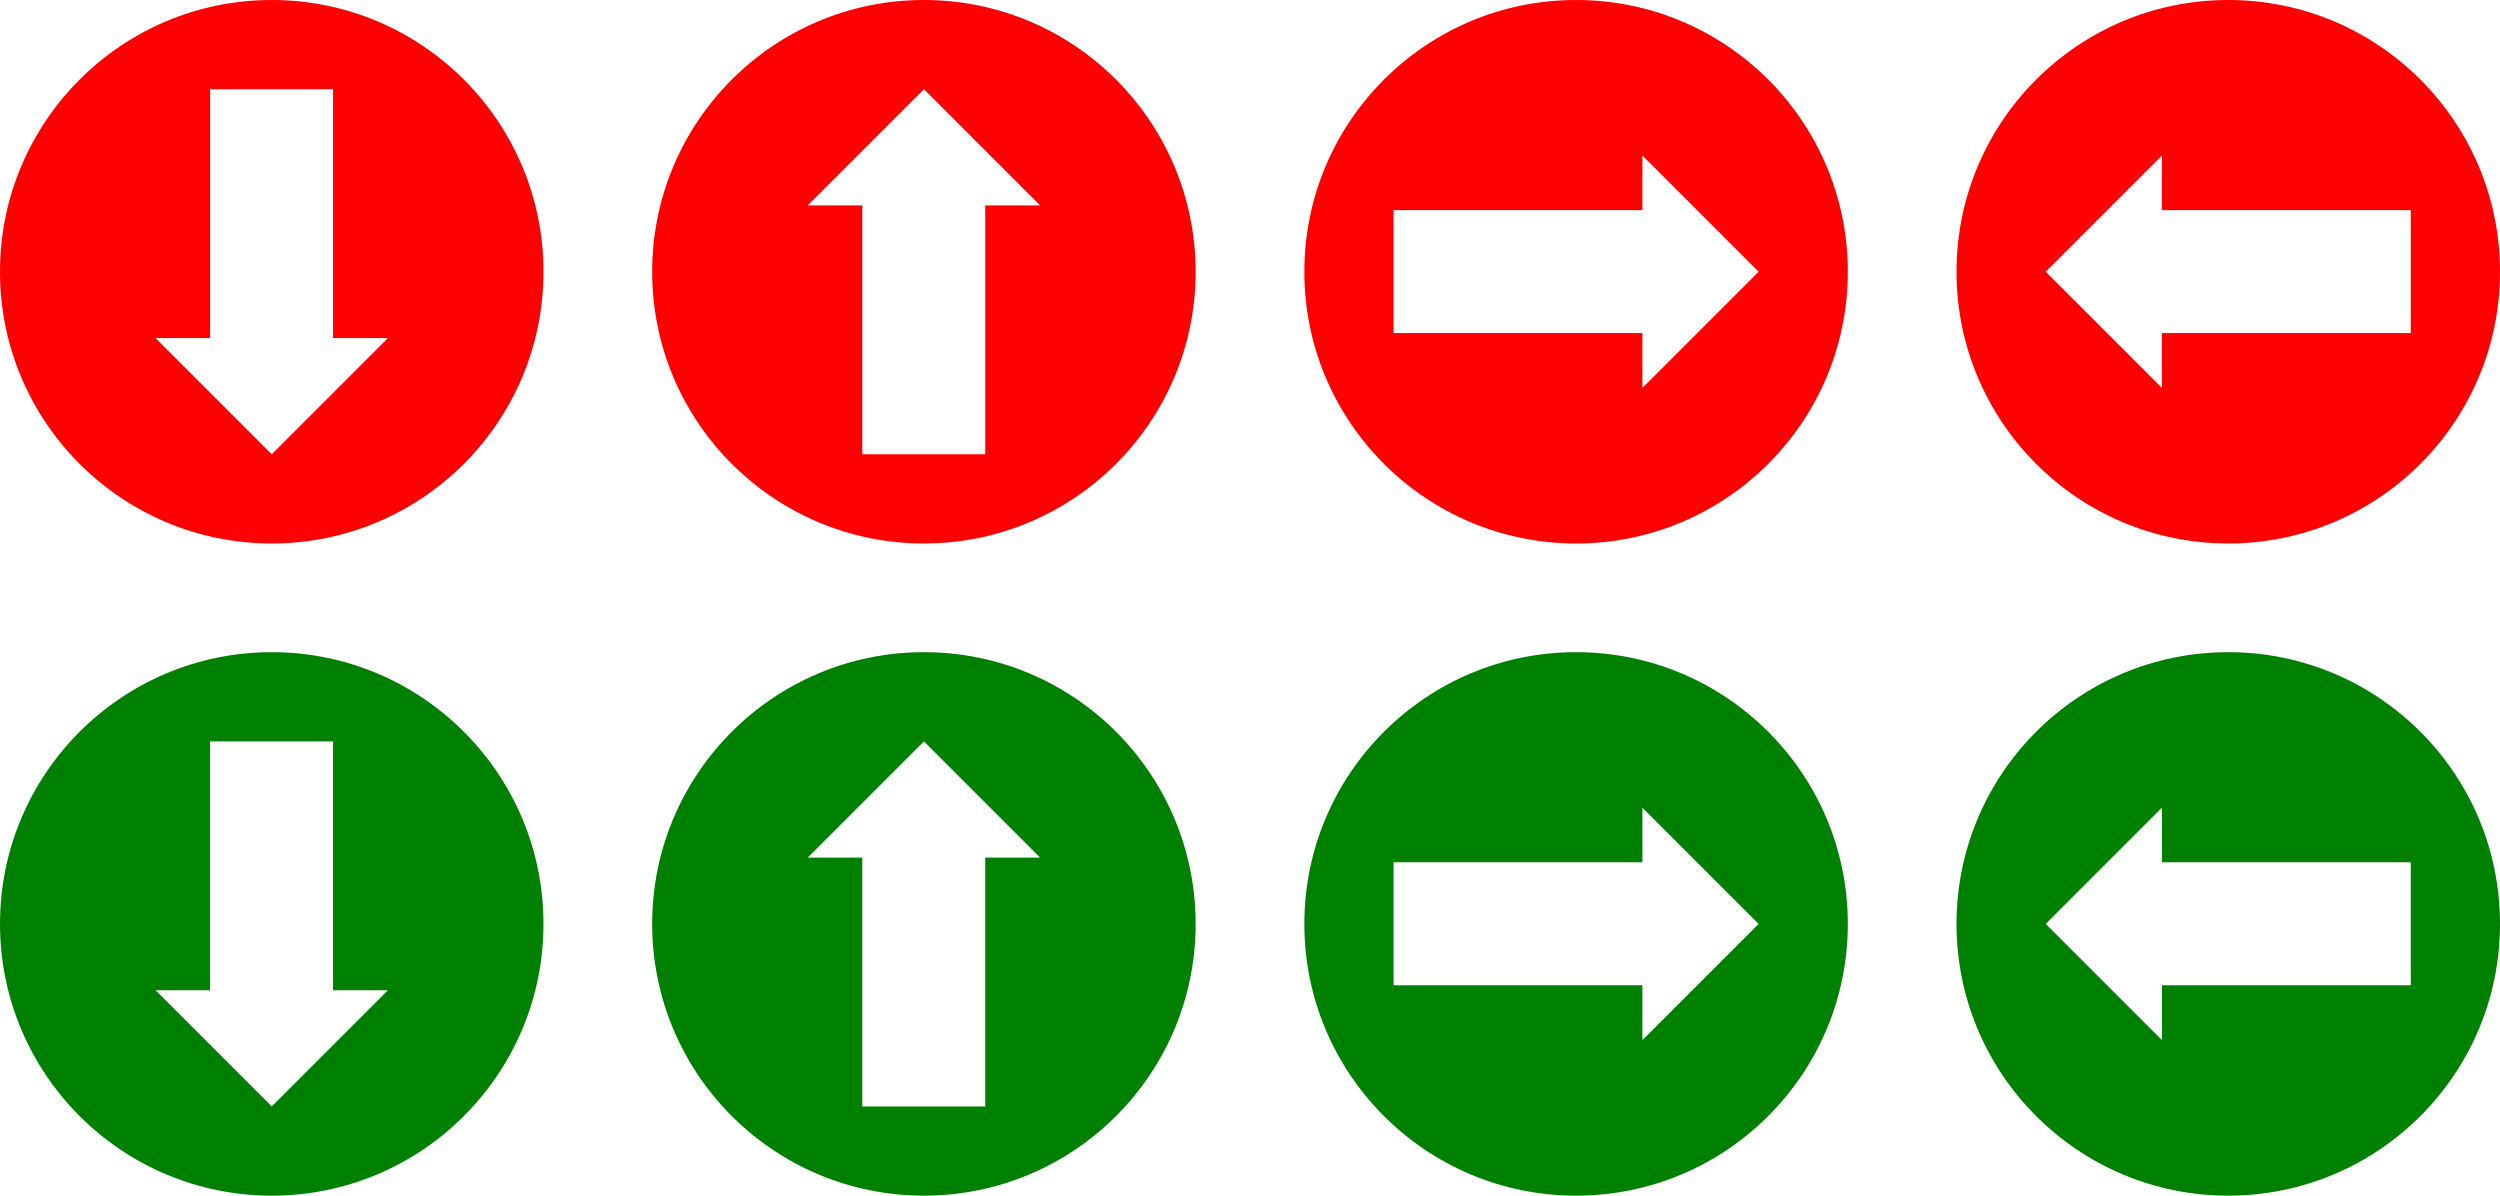 <?xml version="1.0" encoding="UTF-8" standalone="no"?>
<!-- Created with Inkscape (http://www.inkscape.org/) -->

<svg
   xmlns:dc="http://purl.org/dc/elements/1.1/"
   xmlns:cc="http://creativecommons.org/ns#"
   xmlns:rdf="http://www.w3.org/1999/02/22-rdf-syntax-ns#"
   xmlns:svg="http://www.w3.org/2000/svg"
   xmlns="http://www.w3.org/2000/svg"
   xmlns:sodipodi="http://sodipodi.sourceforge.net/DTD/sodipodi-0.dtd"
   xmlns:inkscape="http://www.inkscape.org/namespaces/inkscape"
   width="230"
   height="110"
   id="svg2"
   version="1.1"
   inkscape:version="0.48.4 r9939"
   sodipodi:docname="Neues Dokument 1">
  <defs
     id="defs4" />
  <sodipodi:namedview
     id="base"
     pagecolor="#ffffff"
     bordercolor="#666666"
     borderopacity="1.0"
     inkscape:pageopacity="0.0"
     inkscape:pageshadow="2"
     inkscape:zoom="1.1060547"
     inkscape:cx="125.89461"
     inkscape:cy="-120"
     inkscape:document-units="px"
     inkscape:current-layer="layer1"
     showgrid="false"
     showborder="false"
     inkscape:showpageshadow="false"
     fit-margin-top="0"
     fit-margin-left="0"
     fit-margin-right="0"
     fit-margin-bottom="0" />
  <g
     inkscape:label="Ebene 1"
     inkscape:groupmode="layer"
     id="layer1"
     transform="translate(0,-302.362)">
    <path
       style="fill:#ff0000;fill-opacity:1;stroke:none"
       d="m 85,302.362 c -13.804,0 -25,11.196 -25,25 0,13.804 11.196,25 25,25 13.804,0 25,-11.196 25,-25 0,-13.804 -11.196,-25 -25,-25 z m 0,8.207 10.691,10.691 -5.049,0 0,22.894 -11.312,0 0,-22.894 -5.022,0 L 85,310.57 z"
       id="path2985"
       inkscape:connector-curvature="0" />
    <path
       id="path3764"
       d="m 170,327.362 c 0,-13.804 -11.196,-25 -25,-25 -13.804,0 -25,11.196 -25,25 0,13.804 11.196,25 25,25 13.804,0 25,-11.196 25,-25 z m -8.207,0 -10.691,10.691 0,-5.049 -22.894,0 0,-11.312 22.894,0 0,-5.022 10.691,10.691 z"
       style="fill:#ff0000;fill-opacity:1;stroke:none"
       inkscape:connector-curvature="0" />
    <path
       inkscape:connector-curvature="0"
       style="fill:#ff0000;fill-opacity:1;stroke:none"
       d="m 25,352.362 c -13.804,0 -25,-11.196 -25,-25 0,-13.804 11.196,-25 25,-25 13.804,0 25,11.196 25,25 0,13.804 -11.196,25 -25,25 z m 0,-8.207 10.691,-10.691 -5.049,0 0,-22.894 -11.312,0 0,22.894 -5.022,0 L 25,344.155 z"
       id="path3766" />
    <path
       id="path3768"
       d="m 180,327.362 c 0,-13.804 11.196,-25 25,-25 13.804,0 25,11.196 25,25 0,13.804 -11.196,25 -25,25 -13.804,0 -25,-11.196 -25,-25 z m 8.207,0 10.691,10.691 0,-5.049 22.894,0 0,-11.312 -22.894,0 0,-5.022 -10.691,10.691 z"
       style="fill:#ff0000;fill-opacity:1;stroke:none"
       inkscape:connector-curvature="0" />
    <path
       inkscape:connector-curvature="0"
       id="path3778"
       d="m 85,362.362 c -13.804,0 -25,11.196 -25,25 0,13.804 11.196,25 25,25 13.804,0 25,-11.196 25,-25 0,-13.804 -11.196,-25 -25,-25 z m 0,8.207 10.691,10.691 -5.049,0 0,22.894 -11.312,0 0,-22.894 -5.022,0 L 85,370.57 z"
       style="fill:#008000;fill-opacity:1;stroke:none" />
    <path
       inkscape:connector-curvature="0"
       style="fill:#008000;fill-opacity:1;stroke:none"
       d="m 170,387.362 c 0,-13.804 -11.196,-25 -25,-25 -13.804,0 -25,11.196 -25,25 0,13.804 11.196,25 25,25 13.804,0 25,-11.196 25,-25 z m -8.207,0 -10.691,10.691 0,-5.049 -22.894,0 0,-11.312 22.894,0 0,-5.022 10.691,10.691 z"
       id="path3780" />
    <path
       id="path3782"
       d="m 25,412.362 c -13.804,0 -25,-11.196 -25,-25 0,-13.804 11.196,-25 25,-25 13.804,0 25,11.196 25,25 0,13.804 -11.196,25 -25,25 z m 0,-8.207 10.691,-10.691 -5.049,0 0,-22.894 -11.312,0 0,22.894 -5.022,0 L 25,404.155 z"
       style="fill:#008000;fill-opacity:1;stroke:none"
       inkscape:connector-curvature="0" />
    <path
       inkscape:connector-curvature="0"
       style="fill:#008000;fill-opacity:1;stroke:none"
       d="m 180,387.362 c 0,-13.804 11.196,-25 25,-25 13.804,0 25,11.196 25,25 0,13.804 -11.196,25 -25,25 -13.804,0 -25,-11.196 -25,-25 z m 8.207,0 10.691,10.691 0,-5.049 22.894,0 0,-11.312 -22.894,0 0,-5.022 -10.691,10.691 z"
       id="path3784" />
  </g>
</svg>
